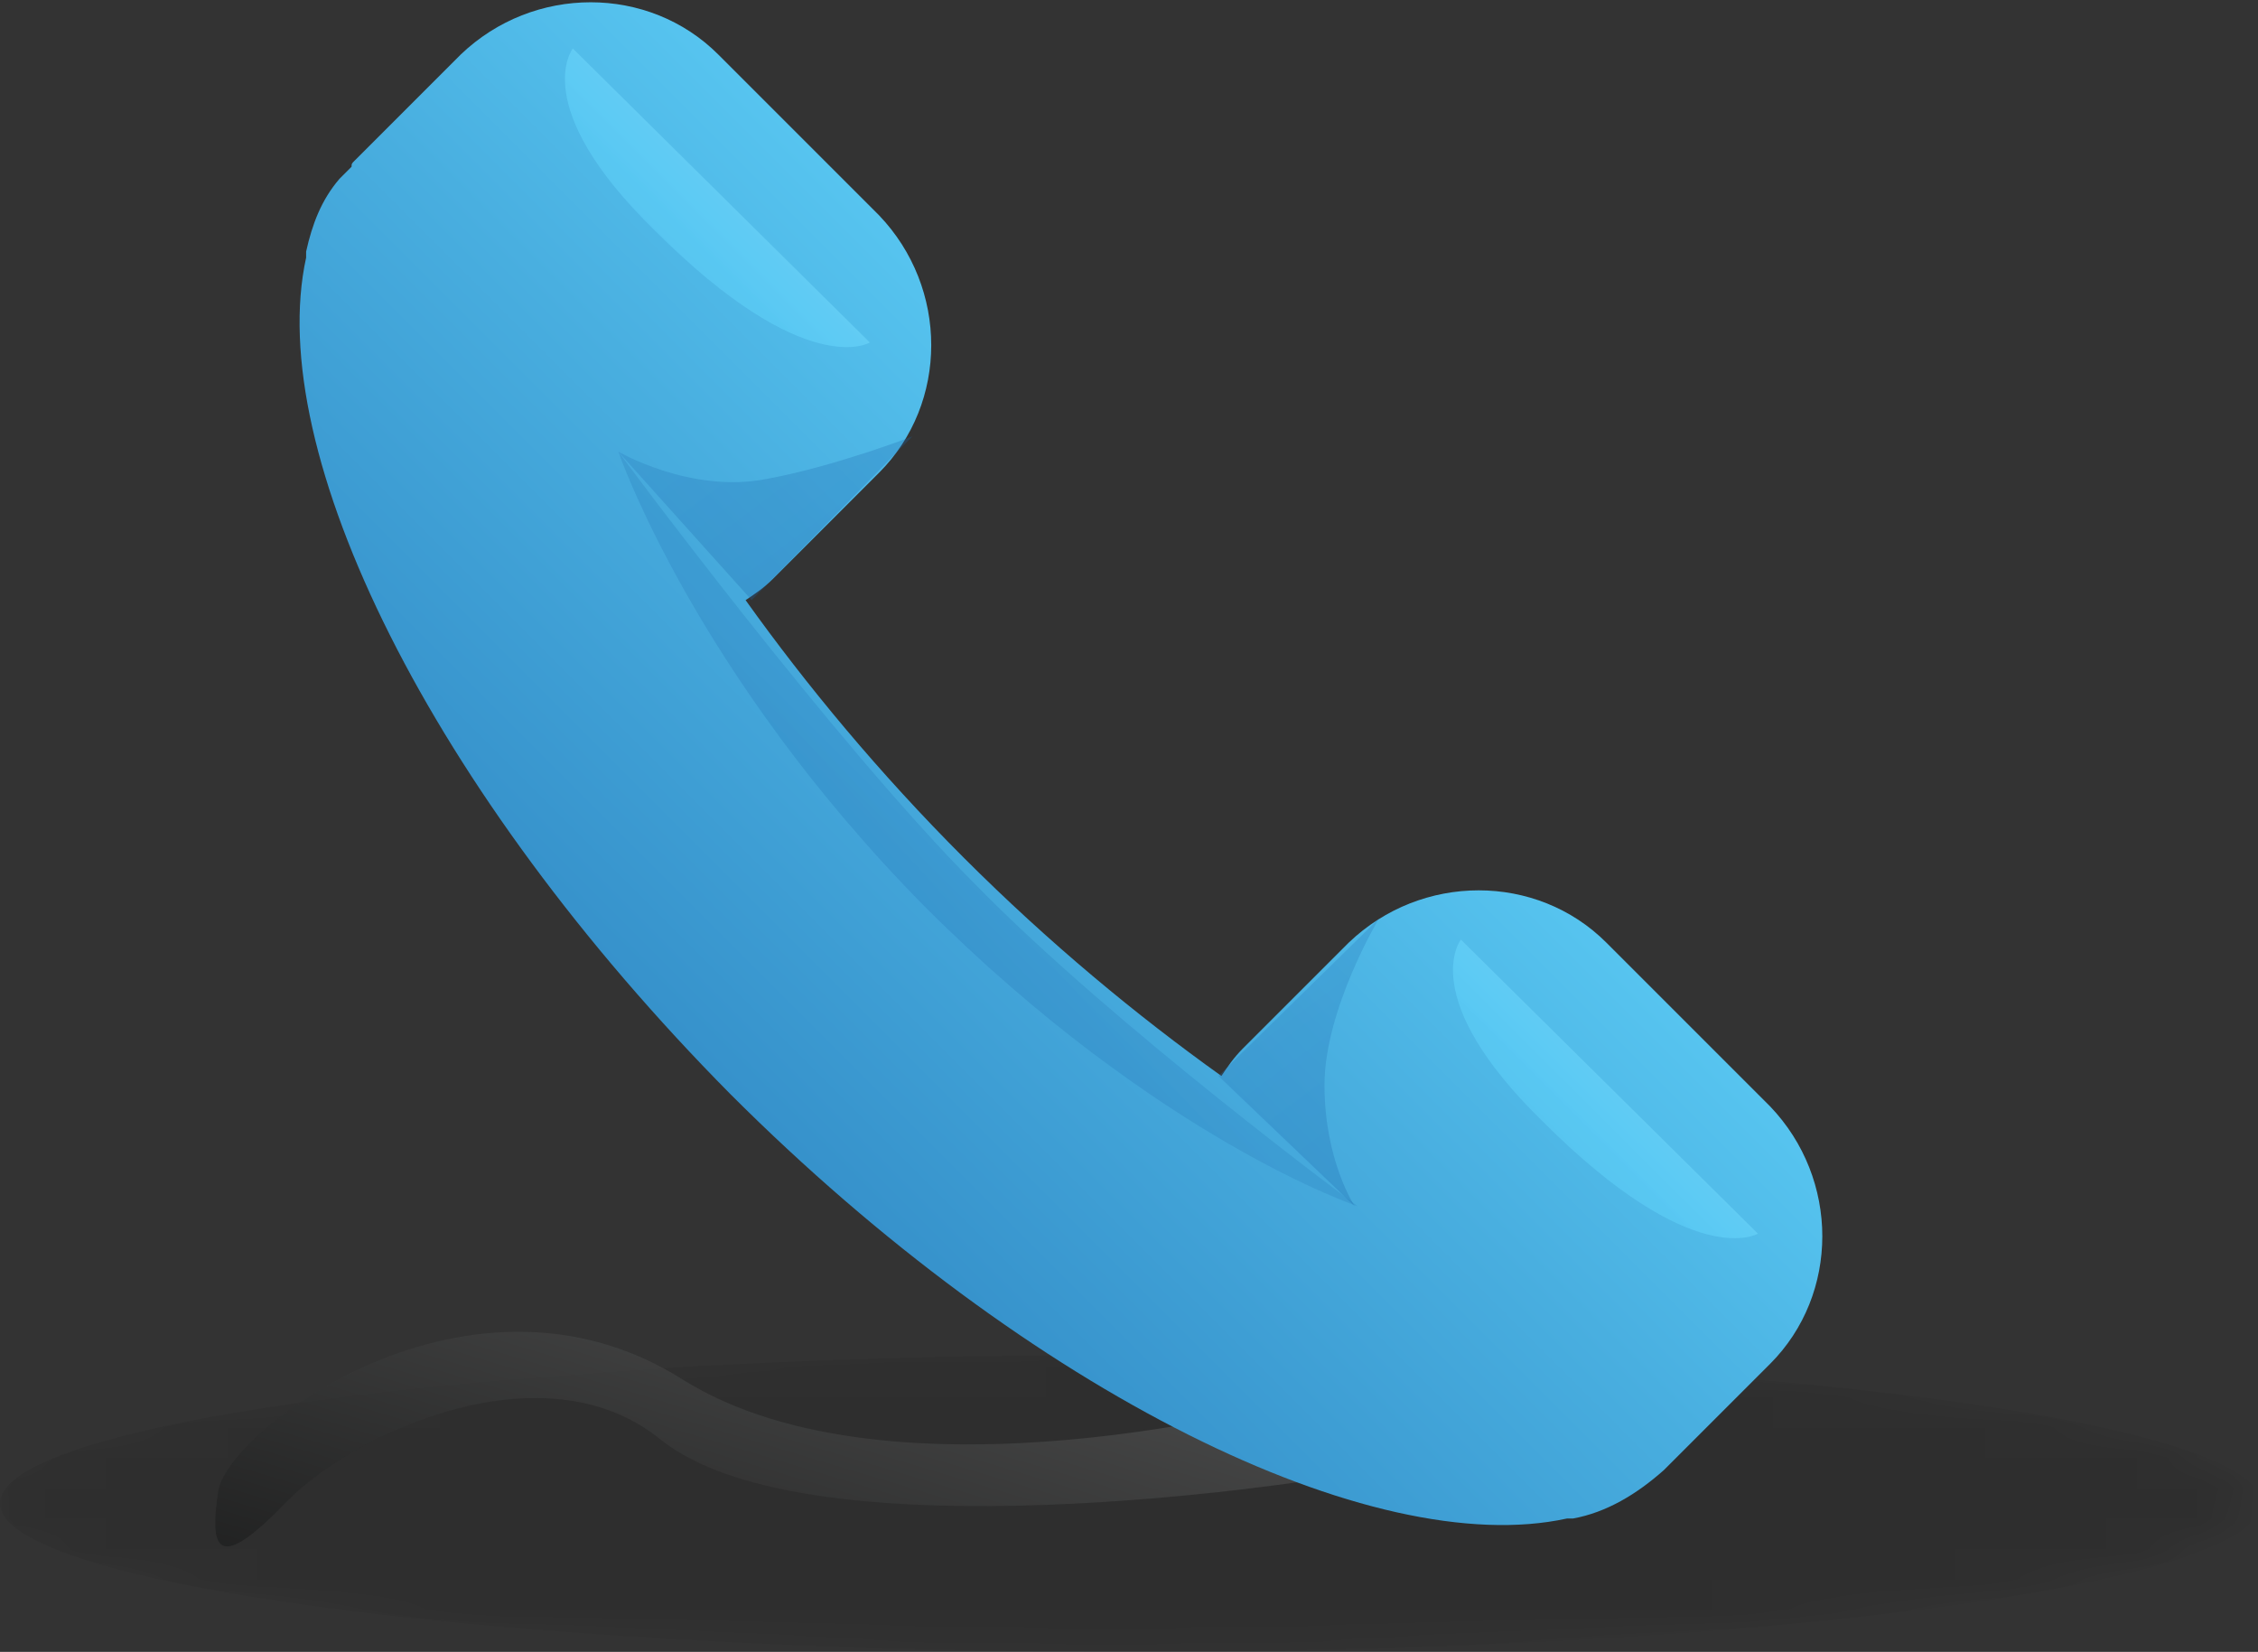 <?xml version="1.0" encoding="utf-8"?>
<!-- Generator: Adobe Illustrator 18.0.0, SVG Export Plug-In . SVG Version: 6.00 Build 0)  -->
<!DOCTYPE svg PUBLIC "-//W3C//DTD SVG 1.1//EN" "http://www.w3.org/Graphics/SVG/1.1/DTD/svg11.dtd">
<svg version="1.1" id="Layer_1" xmlns:x="http://ns.adobe.com/Extensibility/1.0/" xmlns:i="http://ns.adobe.com/AdobeIllustrator/10.0/" xmlns:graph="http://ns.adobe.com/Graphs/1.0/"
	 xmlns="http://www.w3.org/2000/svg" xmlns:xlink="http://www.w3.org/1999/xlink" xmlns:a="http://ns.adobe.com/AdobeSVGViewerExtensions/3.0/"
	 x="0px" y="0px" viewBox="0 0 74.5 54.5" enable-background="new 0 0 74.5 54.5" xml:space="preserve">
<rect x="0" y="0" width="74.5" height="54.5" fill="#333333" stroke="none"/>
<g>
	<defs>
		<filter id="Adobe_OpacityMaskFilter" filterUnits="userSpaceOnUse" x="0" y="44.6" width="74.5" height="9.9">
			<feColorMatrix  type="matrix" values="1 0 0 0 0  0 1 0 0 0  0 0 1 0 0  0 0 0 1 0"/>
		</filter>
	</defs>
	<mask maskUnits="userSpaceOnUse" x="0" y="44.6" width="74.5" height="9.9" id="SVGID_2_">
		<g filter="url(#Adobe_OpacityMaskFilter)">
			
				<radialGradient id="SVGID_1_" cx="12.661" cy="-1808.029" r="35.177" gradientTransform="matrix(1.065 0 0 -0.141 23.156 -205.628)" gradientUnits="userSpaceOnUse">
				<stop  offset="0" style="stop-color:#FFFFFF"/>
				<stop  offset="4.600000e-002" style="stop-color:#EBEBEB"/>
				<stop  offset="0.199" style="stop-color:#AEAEAE"/>
				<stop  offset="0.351" style="stop-color:#797979"/>
				<stop  offset="0.498" style="stop-color:#4D4D4D"/>
				<stop  offset="0.639" style="stop-color:#2C2C2C"/>
				<stop  offset="0.773" style="stop-color:#141414"/>
				<stop  offset="0.896" style="stop-color:#050505"/>
				<stop  offset="1" style="stop-color:#000000"/>
				<a:midPointStop  offset="0" style="stop-color:#FFFFFF"/>
				<a:midPointStop  offset="0.5" style="stop-color:#FFFFFF"/>
				<a:midPointStop  offset="4.600000e-002" style="stop-color:#EBEBEB"/>
				<a:midPointStop  offset="0.5" style="stop-color:#EBEBEB"/>
				<a:midPointStop  offset="0.199" style="stop-color:#AEAEAE"/>
				<a:midPointStop  offset="0.5" style="stop-color:#AEAEAE"/>
				<a:midPointStop  offset="0.351" style="stop-color:#797979"/>
				<a:midPointStop  offset="0.5" style="stop-color:#797979"/>
				<a:midPointStop  offset="0.498" style="stop-color:#4D4D4D"/>
				<a:midPointStop  offset="0.5" style="stop-color:#4D4D4D"/>
				<a:midPointStop  offset="0.639" style="stop-color:#2C2C2C"/>
				<a:midPointStop  offset="0.5" style="stop-color:#2C2C2C"/>
				<a:midPointStop  offset="0.773" style="stop-color:#141414"/>
				<a:midPointStop  offset="0.5" style="stop-color:#141414"/>
				<a:midPointStop  offset="0.896" style="stop-color:#050505"/>
				<a:midPointStop  offset="0.5" style="stop-color:#050505"/>
				<a:midPointStop  offset="1" style="stop-color:#000000"/>
			</radialGradient>
			<path fill="url(#SVGID_1_)" d="M73.9,49.5c0,2.7-16.7,4.9-37.3,4.9s-37.3-2.2-37.3-4.9c0-2.7,16.7-4.9,37.3-4.9
				S73.9,46.8,73.9,49.5z"/>
		</g>
	</mask>
	<ellipse opacity="0.3" mask="url(#SVGID_2_)" enable-background="new    " cx="37.3" cy="49.6" rx="37.3" ry="4.9"/>
	<g>
		
			<linearGradient id="SVGID_3_" gradientUnits="userSpaceOnUse" x1="39.277" y1="53.746" x2="21.943" y2="-3.918" gradientTransform="matrix(1 0 0 -1 0 56.414)">
			<stop  offset="0" style="stop-color:#FFFFFF"/>
			<stop  offset="1" style="stop-color:#070808"/>
			<a:midPointStop  offset="0" style="stop-color:#FFFFFF"/>
			<a:midPointStop  offset="0.5" style="stop-color:#FFFFFF"/>
			<a:midPointStop  offset="1" style="stop-color:#070808"/>
		</linearGradient>
		<path opacity="0.64" fill="url(#SVGID_3_)" enable-background="new    " d="M42.8,46.2c0,0-13.3,3.7-20.3-0.7s-15,1.7-15.3,3.7
			s0,2.7,2.3,0.3c2.3-2.3,8.5-5.1,12.3-2c5,4,21.7,1.3,21.7,1.3L42.8,46.2z"/>
		<g>
			
				<linearGradient id="SVGID_4_" gradientUnits="userSpaceOnUse" x1="71.001" y1="67.348" x2="-21.332" y2="-24.985" gradientTransform="matrix(1 0 0 -1 0 56.414)">
				<stop  offset="1.100000e-002" style="stop-color:#FFFFFF"/>
				<stop  offset="0.123" style="stop-color:#B7EDFF"/>
				<stop  offset="0.258" style="stop-color:#63D8FE"/>
				<stop  offset="0.396" style="stop-color:#49AFE0"/>
				<stop  offset="0.556" style="stop-color:#2E85C2"/>
				<stop  offset="0.683" style="stop-color:#1E6BB0"/>
				<stop  offset="0.758" style="stop-color:#1861A9"/>
				<stop  offset="1" style="stop-color:#124A7F"/>
				<a:midPointStop  offset="1.100000e-002" style="stop-color:#FFFFFF"/>
				<a:midPointStop  offset="0.5" style="stop-color:#FFFFFF"/>
				<a:midPointStop  offset="0.123" style="stop-color:#B7EDFF"/>
				<a:midPointStop  offset="0.5" style="stop-color:#B7EDFF"/>
				<a:midPointStop  offset="0.258" style="stop-color:#63D8FE"/>
				<a:midPointStop  offset="0.5" style="stop-color:#63D8FE"/>
				<a:midPointStop  offset="0.396" style="stop-color:#49AFE0"/>
				<a:midPointStop  offset="0.5" style="stop-color:#49AFE0"/>
				<a:midPointStop  offset="0.556" style="stop-color:#2E85C2"/>
				<a:midPointStop  offset="0.5" style="stop-color:#2E85C2"/>
				<a:midPointStop  offset="0.683" style="stop-color:#1E6BB0"/>
				<a:midPointStop  offset="0.5" style="stop-color:#1E6BB0"/>
				<a:midPointStop  offset="0.758" style="stop-color:#1861A9"/>
				<a:midPointStop  offset="0.5" style="stop-color:#1861A9"/>
				<a:midPointStop  offset="1" style="stop-color:#124A7F"/>
			</linearGradient>
			<path fill="url(#SVGID_4_)" d="M24.6,19.8c0.3-0.2,0.6-0.4,0.9-0.7l3.5-3.5c2.3-2.3,2.3-6.1,0-8.5l-5.3-5.3
				c-2.3-2.3-6.1-2.3-8.5,0l-3.5,3.5c0,0,0,0,0,0c-0.1,0.1-0.1,0.1-0.1,0.2c-0.1,0.1-0.2,0.2-0.3,0.3c0,0,0,0-0.1,0.1
				c-0.6,0.7-0.9,1.5-1.1,2.4c0,0,0,0.1,0,0.1c0,0,0,0.1,0,0.1c-1.4,6.4,4.1,17.6,14,27.6c9.9,9.9,21.2,15.4,27.6,14
				c0.1,0,0.1,0,0.2,0c0,0,0,0,0,0c1.1-0.2,2.1-0.8,3-1.6l3.5-3.5c2.3-2.3,2.3-6.1,0-8.5L53,31.1c-2.3-2.3-6.1-2.3-8.5,0L41,34.6
				c-0.3,0.3-0.5,0.6-0.7,0.9c-2.8-2-5.7-4.4-8.5-7.2C29,25.5,26.6,22.6,24.6,19.8z"/>
			
				<linearGradient id="SVGID_5_" gradientUnits="userSpaceOnUse" x1="1288.348" y1="-656.962" x2="1223.348" y2="-657.212" gradientTransform="matrix(0.707 -0.707 -0.707 -0.707 -1340.937 441.968)">
				<stop  offset="1.100000e-002" style="stop-color:#FFFFFF"/>
				<stop  offset="0.123" style="stop-color:#B7EDFF"/>
				<stop  offset="0.258" style="stop-color:#63D8FE"/>
				<stop  offset="0.396" style="stop-color:#49AFE0"/>
				<stop  offset="0.556" style="stop-color:#2E85C2"/>
				<stop  offset="0.683" style="stop-color:#1E6BB0"/>
				<stop  offset="0.758" style="stop-color:#1861A9"/>
				<stop  offset="1" style="stop-color:#124A7F"/>
				<a:midPointStop  offset="1.100000e-002" style="stop-color:#FFFFFF"/>
				<a:midPointStop  offset="0.5" style="stop-color:#FFFFFF"/>
				<a:midPointStop  offset="0.123" style="stop-color:#B7EDFF"/>
				<a:midPointStop  offset="0.5" style="stop-color:#B7EDFF"/>
				<a:midPointStop  offset="0.258" style="stop-color:#63D8FE"/>
				<a:midPointStop  offset="0.5" style="stop-color:#63D8FE"/>
				<a:midPointStop  offset="0.396" style="stop-color:#49AFE0"/>
				<a:midPointStop  offset="0.5" style="stop-color:#49AFE0"/>
				<a:midPointStop  offset="0.556" style="stop-color:#2E85C2"/>
				<a:midPointStop  offset="0.5" style="stop-color:#2E85C2"/>
				<a:midPointStop  offset="0.683" style="stop-color:#1E6BB0"/>
				<a:midPointStop  offset="0.5" style="stop-color:#1E6BB0"/>
				<a:midPointStop  offset="0.758" style="stop-color:#1861A9"/>
				<a:midPointStop  offset="0.5" style="stop-color:#1861A9"/>
				<a:midPointStop  offset="1" style="stop-color:#124A7F"/>
			</linearGradient>
			<path opacity="0.48" fill="url(#SVGID_5_)" enable-background="new    " d="M18.9,1.6c0,0-1.5,1.9,2.7,6c5,5,7.1,3.7,7.1,3.7
				L18.9,1.6z"/>
			
				<linearGradient id="SVGID_6_" gradientUnits="userSpaceOnUse" x1="1288.508" y1="-698.463" x2="1223.508" y2="-698.713" gradientTransform="matrix(0.707 -0.707 -0.707 -0.707 -1340.937 441.968)">
				<stop  offset="1.100000e-002" style="stop-color:#FFFFFF"/>
				<stop  offset="0.123" style="stop-color:#B7EDFF"/>
				<stop  offset="0.258" style="stop-color:#63D8FE"/>
				<stop  offset="0.396" style="stop-color:#49AFE0"/>
				<stop  offset="0.556" style="stop-color:#2E85C2"/>
				<stop  offset="0.683" style="stop-color:#1E6BB0"/>
				<stop  offset="0.758" style="stop-color:#1861A9"/>
				<stop  offset="1" style="stop-color:#124A7F"/>
				<a:midPointStop  offset="1.100000e-002" style="stop-color:#FFFFFF"/>
				<a:midPointStop  offset="0.5" style="stop-color:#FFFFFF"/>
				<a:midPointStop  offset="0.123" style="stop-color:#B7EDFF"/>
				<a:midPointStop  offset="0.5" style="stop-color:#B7EDFF"/>
				<a:midPointStop  offset="0.258" style="stop-color:#63D8FE"/>
				<a:midPointStop  offset="0.5" style="stop-color:#63D8FE"/>
				<a:midPointStop  offset="0.396" style="stop-color:#49AFE0"/>
				<a:midPointStop  offset="0.5" style="stop-color:#49AFE0"/>
				<a:midPointStop  offset="0.556" style="stop-color:#2E85C2"/>
				<a:midPointStop  offset="0.5" style="stop-color:#2E85C2"/>
				<a:midPointStop  offset="0.683" style="stop-color:#1E6BB0"/>
				<a:midPointStop  offset="0.5" style="stop-color:#1E6BB0"/>
				<a:midPointStop  offset="0.758" style="stop-color:#1861A9"/>
				<a:midPointStop  offset="0.5" style="stop-color:#1861A9"/>
				<a:midPointStop  offset="1" style="stop-color:#124A7F"/>
			</linearGradient>
			<path opacity="0.48" fill="url(#SVGID_6_)" enable-background="new    " d="M48.2,31c0,0-1.5,1.9,2.7,6c5,5,7.1,3.7,7.1,3.7
				L48.2,31z"/>
			
				<linearGradient id="SVGID_7_" gradientUnits="userSpaceOnUse" x1="61.628" y1="54.773" x2="12.939" y2="11.658" gradientTransform="matrix(1 0 0 -1 0 56.414)">
				<stop  offset="1.100000e-002" style="stop-color:#FFFFFF"/>
				<stop  offset="0.123" style="stop-color:#B7EDFF"/>
				<stop  offset="0.258" style="stop-color:#63D8FE"/>
				<stop  offset="0.396" style="stop-color:#49AFE0"/>
				<stop  offset="0.556" style="stop-color:#2E85C2"/>
				<stop  offset="0.683" style="stop-color:#1E6BB0"/>
				<stop  offset="0.758" style="stop-color:#1861A9"/>
				<stop  offset="1" style="stop-color:#124A7F"/>
				<a:midPointStop  offset="1.100000e-002" style="stop-color:#FFFFFF"/>
				<a:midPointStop  offset="0.5" style="stop-color:#FFFFFF"/>
				<a:midPointStop  offset="0.123" style="stop-color:#B7EDFF"/>
				<a:midPointStop  offset="0.5" style="stop-color:#B7EDFF"/>
				<a:midPointStop  offset="0.258" style="stop-color:#63D8FE"/>
				<a:midPointStop  offset="0.5" style="stop-color:#63D8FE"/>
				<a:midPointStop  offset="0.396" style="stop-color:#49AFE0"/>
				<a:midPointStop  offset="0.5" style="stop-color:#49AFE0"/>
				<a:midPointStop  offset="0.556" style="stop-color:#2E85C2"/>
				<a:midPointStop  offset="0.5" style="stop-color:#2E85C2"/>
				<a:midPointStop  offset="0.683" style="stop-color:#1E6BB0"/>
				<a:midPointStop  offset="0.5" style="stop-color:#1E6BB0"/>
				<a:midPointStop  offset="0.758" style="stop-color:#1861A9"/>
				<a:midPointStop  offset="0.5" style="stop-color:#1861A9"/>
				<a:midPointStop  offset="1" style="stop-color:#124A7F"/>
			</linearGradient>
			<path opacity="0.27" fill="url(#SVGID_7_)" enable-background="new    " d="M32.2,29.2c-4.7-4.7-11.8-14.3-11.8-14.3
				s2.5,7.3,10.1,15c7.7,7.7,14.3,9.9,14.3,9.9S36.8,33.9,32.2,29.2z"/>
			
				<linearGradient id="SVGID_8_" gradientUnits="userSpaceOnUse" x1="19.29" y1="55.132" x2="56.795" y2="4.875" gradientTransform="matrix(1 0 0 -1 0 56.414)">
				<stop  offset="1.100000e-002" style="stop-color:#FFFFFF"/>
				<stop  offset="0.123" style="stop-color:#B7EDFF"/>
				<stop  offset="0.258" style="stop-color:#63D8FE"/>
				<stop  offset="0.396" style="stop-color:#49AFE0"/>
				<stop  offset="0.556" style="stop-color:#2E85C2"/>
				<stop  offset="0.683" style="stop-color:#1E6BB0"/>
				<stop  offset="0.758" style="stop-color:#1861A9"/>
				<stop  offset="1" style="stop-color:#124A7F"/>
				<a:midPointStop  offset="1.100000e-002" style="stop-color:#FFFFFF"/>
				<a:midPointStop  offset="0.5" style="stop-color:#FFFFFF"/>
				<a:midPointStop  offset="0.123" style="stop-color:#B7EDFF"/>
				<a:midPointStop  offset="0.5" style="stop-color:#B7EDFF"/>
				<a:midPointStop  offset="0.258" style="stop-color:#63D8FE"/>
				<a:midPointStop  offset="0.5" style="stop-color:#63D8FE"/>
				<a:midPointStop  offset="0.396" style="stop-color:#49AFE0"/>
				<a:midPointStop  offset="0.5" style="stop-color:#49AFE0"/>
				<a:midPointStop  offset="0.556" style="stop-color:#2E85C2"/>
				<a:midPointStop  offset="0.5" style="stop-color:#2E85C2"/>
				<a:midPointStop  offset="0.683" style="stop-color:#1E6BB0"/>
				<a:midPointStop  offset="0.5" style="stop-color:#1E6BB0"/>
				<a:midPointStop  offset="0.758" style="stop-color:#1861A9"/>
				<a:midPointStop  offset="0.5" style="stop-color:#1861A9"/>
				<a:midPointStop  offset="1" style="stop-color:#124A7F"/>
			</linearGradient>
			<path opacity="0.27" fill="url(#SVGID_8_)" enable-background="new    " d="M45.5,30.3c0,0-1.8,3-1.8,5.5s1,4,1,4l-4.5-4.3
				L45.5,30.3z"/>
			
				<linearGradient id="SVGID_9_" gradientUnits="userSpaceOnUse" x1="2.414" y1="72.319" x2="36.565" y2="26.555" gradientTransform="matrix(1 0 0 -1 0 56.414)">
				<stop  offset="1.100000e-002" style="stop-color:#FFFFFF"/>
				<stop  offset="0.123" style="stop-color:#B7EDFF"/>
				<stop  offset="0.258" style="stop-color:#63D8FE"/>
				<stop  offset="0.396" style="stop-color:#49AFE0"/>
				<stop  offset="0.556" style="stop-color:#2E85C2"/>
				<stop  offset="0.683" style="stop-color:#1E6BB0"/>
				<stop  offset="0.758" style="stop-color:#1861A9"/>
				<stop  offset="1" style="stop-color:#124A7F"/>
				<a:midPointStop  offset="1.100000e-002" style="stop-color:#FFFFFF"/>
				<a:midPointStop  offset="0.5" style="stop-color:#FFFFFF"/>
				<a:midPointStop  offset="0.123" style="stop-color:#B7EDFF"/>
				<a:midPointStop  offset="0.5" style="stop-color:#B7EDFF"/>
				<a:midPointStop  offset="0.258" style="stop-color:#63D8FE"/>
				<a:midPointStop  offset="0.5" style="stop-color:#63D8FE"/>
				<a:midPointStop  offset="0.396" style="stop-color:#49AFE0"/>
				<a:midPointStop  offset="0.5" style="stop-color:#49AFE0"/>
				<a:midPointStop  offset="0.556" style="stop-color:#2E85C2"/>
				<a:midPointStop  offset="0.5" style="stop-color:#2E85C2"/>
				<a:midPointStop  offset="0.683" style="stop-color:#1E6BB0"/>
				<a:midPointStop  offset="0.5" style="stop-color:#1E6BB0"/>
				<a:midPointStop  offset="0.758" style="stop-color:#1861A9"/>
				<a:midPointStop  offset="0.5" style="stop-color:#1861A9"/>
				<a:midPointStop  offset="1" style="stop-color:#124A7F"/>
			</linearGradient>
			<path opacity="0.27" fill="url(#SVGID_9_)" enable-background="new    " d="M30.1,14.4l-5.3,5.4l-4.4-4.9c0,0,2.4,1.4,4.9,0.9
				C27.5,15.4,30.1,14.4,30.1,14.4z"/>
		</g>
	</g>
</g>
</svg>
